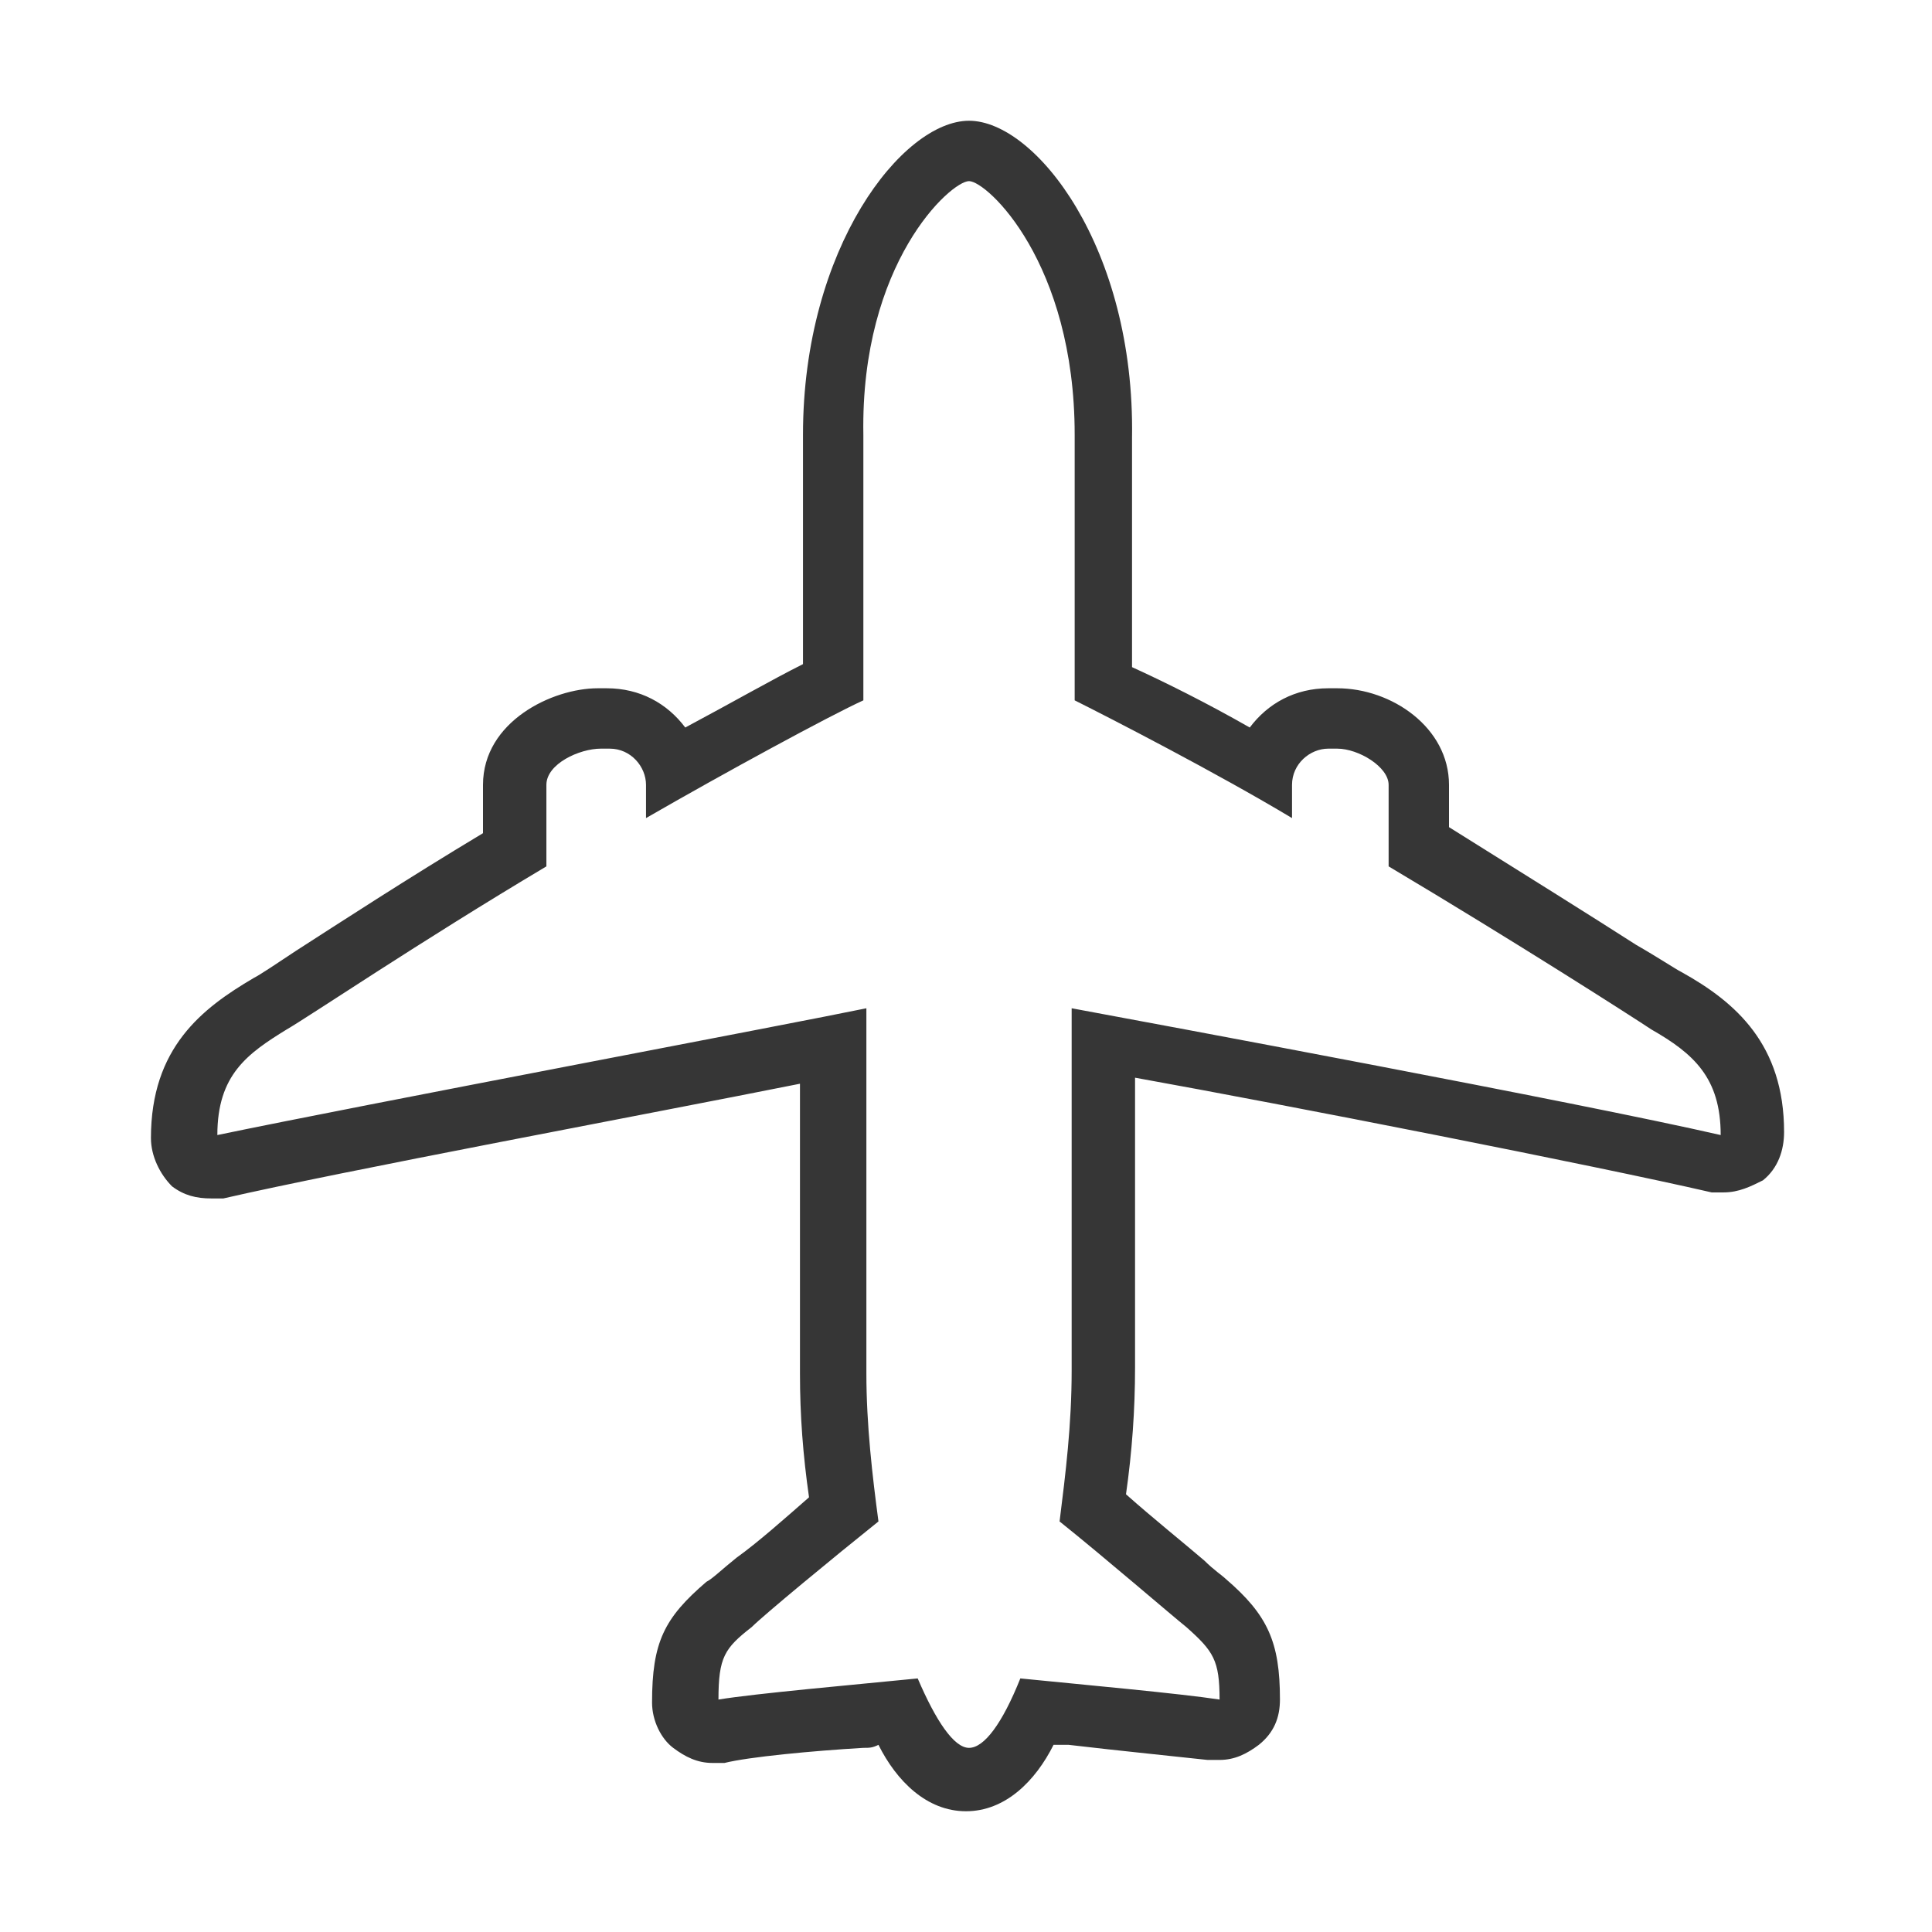 <?xml version="1.0" encoding="utf-8"?>
<!-- Generator: Adobe Illustrator 18.1.1, SVG Export Plug-In . SVG Version: 6.00 Build 0)  -->
<svg version="1.1" xmlns="http://www.w3.org/2000/svg" xmlns:xlink="http://www.w3.org/1999/xlink" x="0px" y="0px"
	 viewBox="0 0 64 64" enable-background="new 0 0 64 64" xml:space="preserve">
<g id="Layer_2" display="none">
	<rect x="-171" y="-334.5" display="inline" fill="#84C9F3" stroke="#000000" stroke-miterlimit="10" width="485" height="615.8"/>
</g>
<g id="Layer_1">
	<g>
		<g>
			<path fill="#363636" d="M32.1,6c0.6,0,3.5,2.7,3.5,8.4c0,1.9,0,5.1,0,8.8c1.2,0.6,4.7,2.4,7.2,3.9V26c0-0.7,0.6-1.2,1.2-1.2h0.3
				c0.7,0,1.7,0.6,1.7,1.2v2.7c4.2,2.5,8.1,5,8.7,5.4c1.4,0.8,2.3,1.6,2.3,3.5c-4.8-1.1-18.8-3.7-21.5-4.2c0,4.8,0,9.3,0,12
				c0,1.8-0.2,3.4-0.4,5c1.5,1.2,3.7,3.1,4.2,3.5c0.9,0.8,1.1,1.1,1.1,2.4c-1.3-0.2-4.6-0.5-6.6-0.7c-0.6,1.5-1.2,2.3-1.7,2.3
				c-0.5,0-1.1-0.9-1.7-2.3c-2,0.2-5.4,0.5-6.6,0.7c0-1.4,0.2-1.7,1.1-2.4c0.4-0.4,2.7-2.3,4.2-3.5c-0.2-1.5-0.4-3.2-0.4-4.9
				c0-2.7,0-7.2,0-12.1c-2.4,0.5-16.7,3.2-21.5,4.2c0-2,1-2.7,2.3-3.5c0.7-0.4,4.4-2.9,8.6-5.4V26c0-0.7,1.1-1.2,1.8-1.2h0.3
				c0.7,0,1.2,0.6,1.2,1.2v1.1c2.6-1.5,6.1-3.4,7.2-3.9c0-3.7,0-7,0-8.8C28.5,8.7,31.5,6,32.1,6 M32.1,4c-2.2,0-5.5,4.2-5.5,10.4V22
				c-1,0.5-2.4,1.3-3.9,2.1c-0.6-0.8-1.5-1.3-2.6-1.3h-0.3c-1.5,0-3.8,1.1-3.8,3.2v1.6c-2.5,1.5-4.8,3-6.2,3.9
				c-0.6,0.4-1.2,0.8-1.4,0.9c-1.7,1-3.4,2.3-3.4,5.3c0,0.6,0.3,1.2,0.7,1.6c0.4,0.3,0.8,0.4,1.3,0.4c0.1,0,0.3,0,0.4,0
				c3.9-0.9,14.1-2.8,19.1-3.8v9.6c0,1.4,0.1,2.7,0.3,4.1c-0.8,0.7-1.7,1.5-2.4,2c-0.5,0.4-0.8,0.7-1,0.8c-1.4,1.2-1.8,2-1.8,4
				c0,0.6,0.3,1.2,0.7,1.5c0.4,0.3,0.8,0.5,1.3,0.5c0.1,0,0.2,0,0.4,0c0.8-0.2,2.9-0.4,4.6-0.5c0.2,0,0.3,0,0.5-0.1
				c0.6,1.2,1.6,2.2,2.9,2.2c1.3,0,2.3-1,2.9-2.2c0.2,0,0.3,0,0.5,0c1.7,0.2,3.7,0.4,4.6,0.5c0.1,0,0.2,0,0.4,0
				c0.5,0,0.9-0.2,1.3-0.5c0.5-0.4,0.7-0.9,0.7-1.5c0-1.9-0.4-2.8-1.8-4c-0.1-0.1-0.4-0.3-0.7-0.6c-0.7-0.6-1.7-1.4-2.6-2.2
				c0.2-1.4,0.3-2.8,0.3-4.2v-9.6c5,0.9,15.2,2.9,19.1,3.8c0.1,0,0.3,0,0.4,0c0.5,0,0.9-0.2,1.3-0.4c0.5-0.4,0.7-1,0.7-1.6
				c0-2.9-1.6-4.3-3.4-5.3c-0.2-0.1-0.8-0.5-1.5-0.9c-1.4-0.9-3.8-2.4-6.2-3.9V26c0-1.9-1.9-3.2-3.7-3.2H44c-1.1,0-2,0.5-2.6,1.3
				c-1.4-0.8-2.8-1.5-3.9-2v-7.6C37.6,8.2,34.3,4,32.1,4L32.1,4z"/>
		</g>
		<rect fill="none" width="64" height="64"/>
	</g>
	<g>
		<rect x="60.7" y="60.7" fill="none" width="76.7" height="76.7"/>
	</g>
</g>
</svg>
